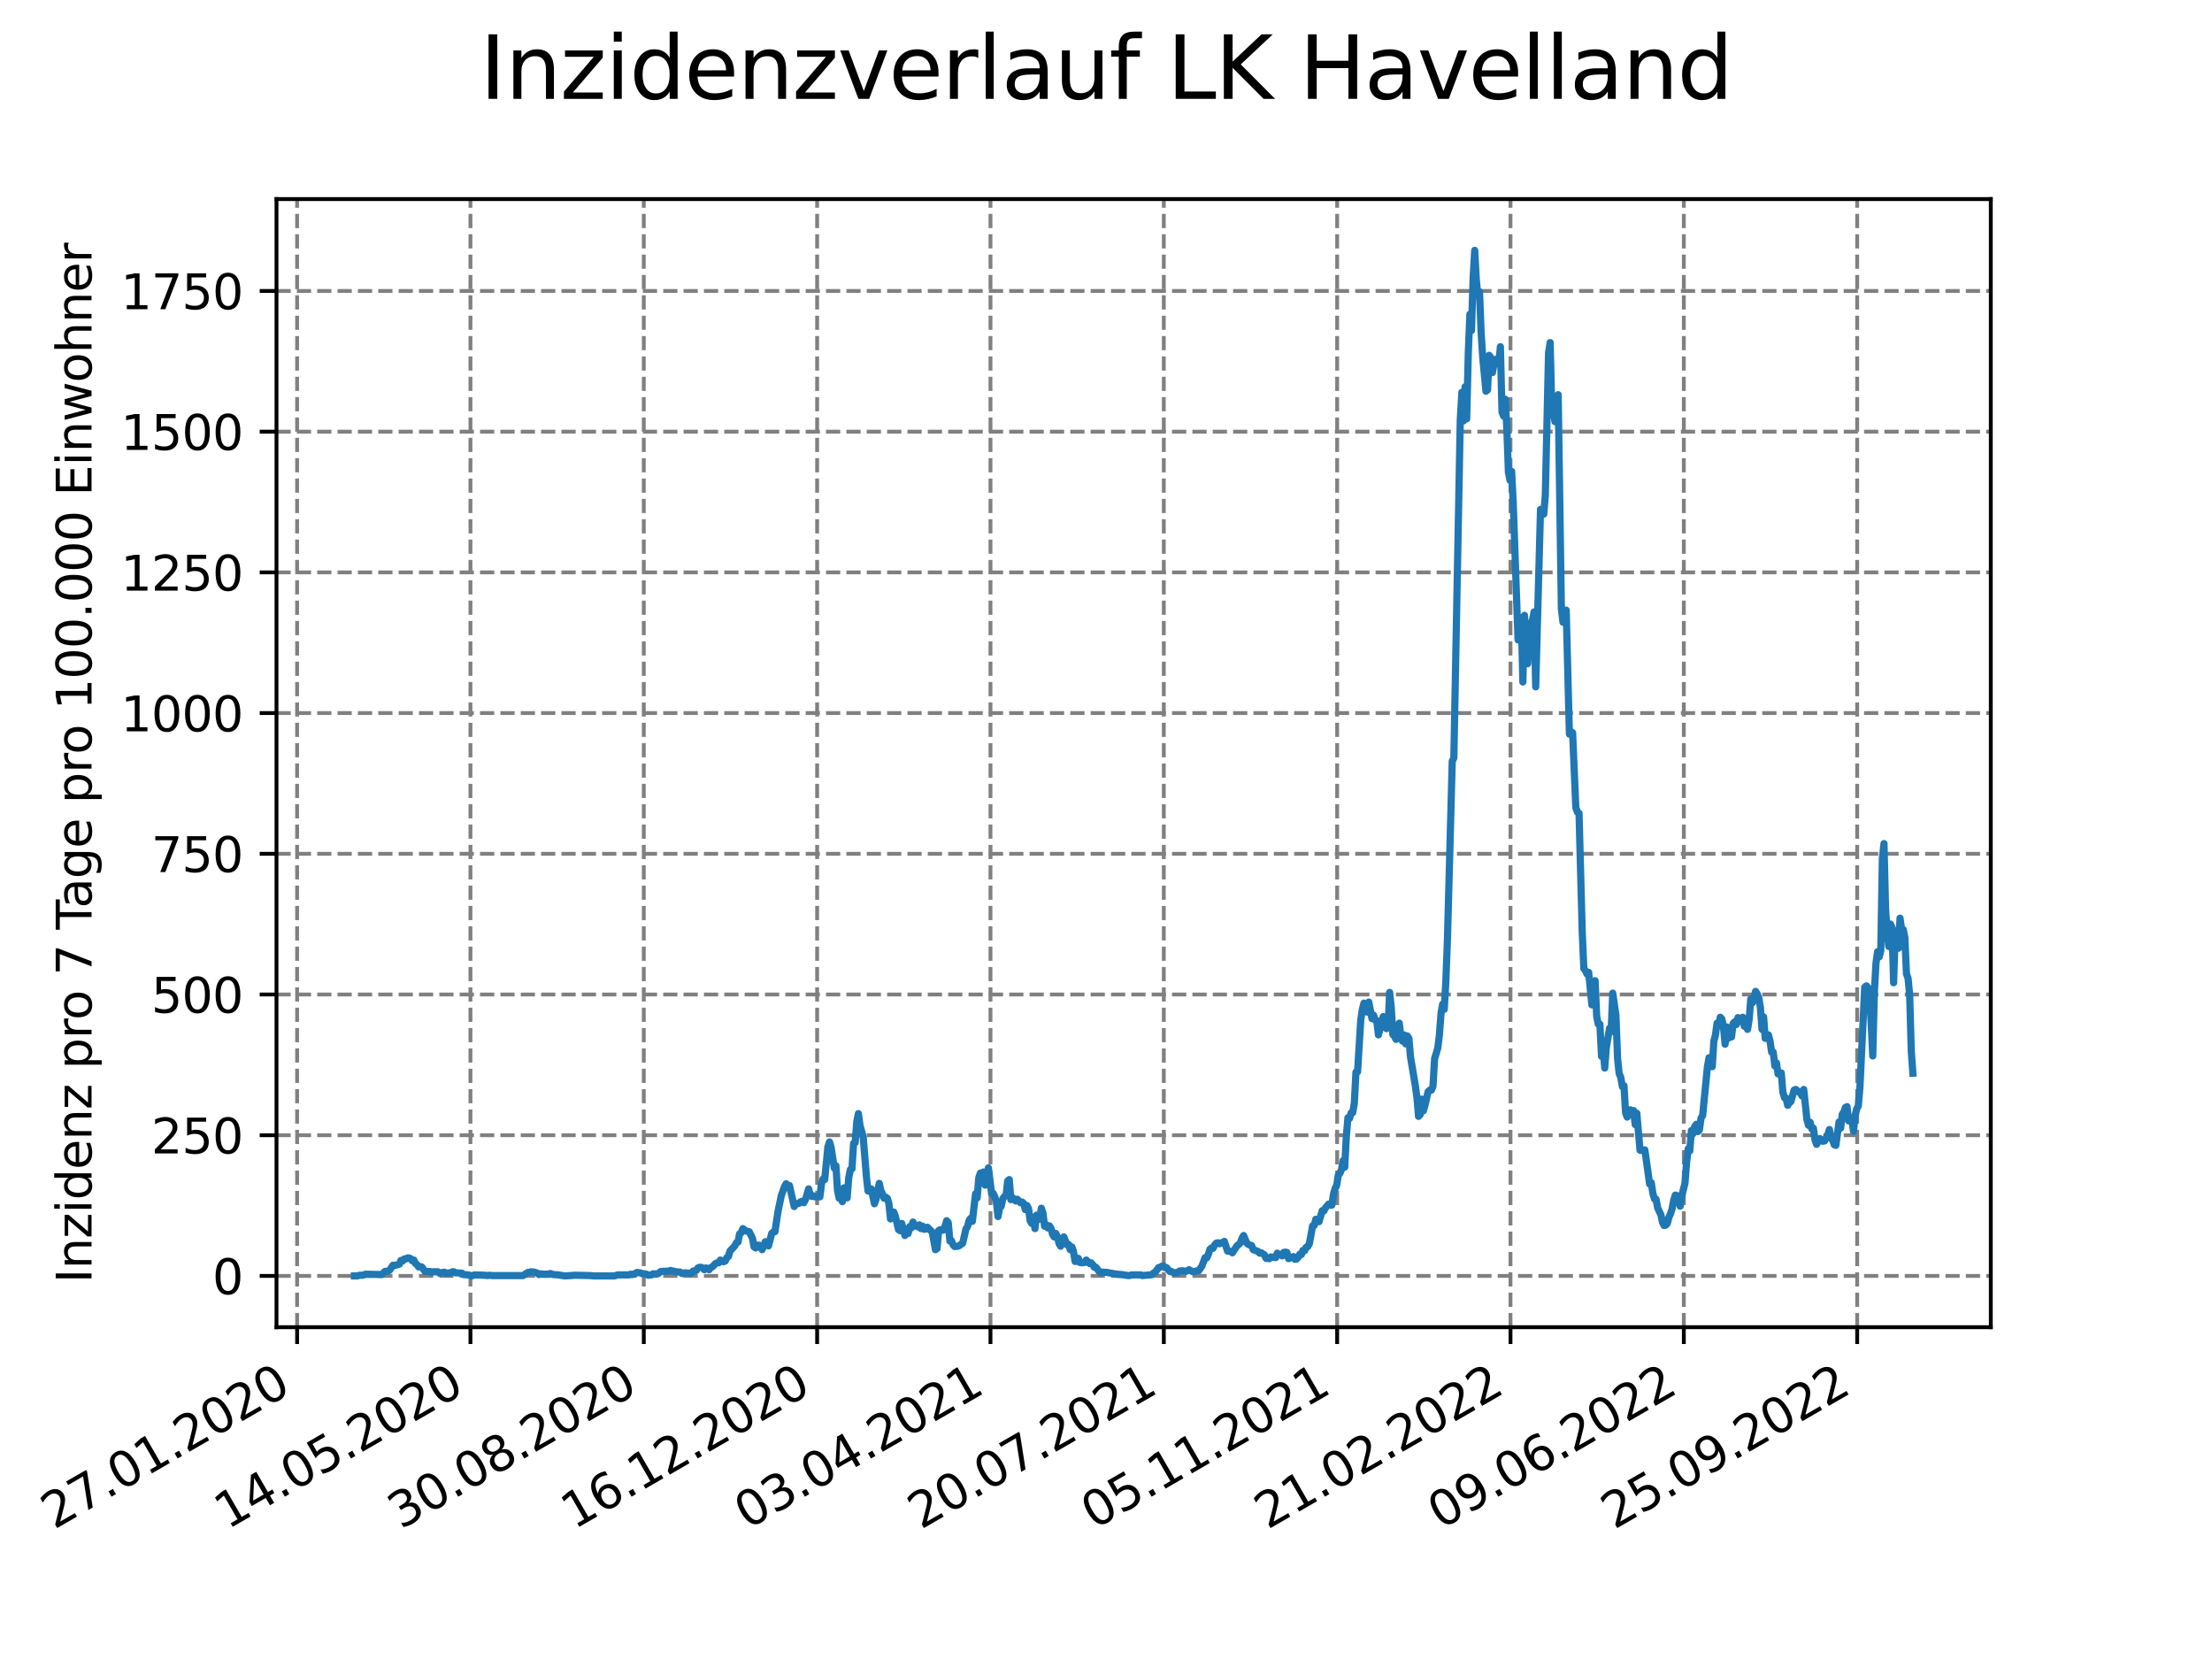 <?xml version="1.0" encoding="utf-8" standalone="no"?>
<!DOCTYPE svg PUBLIC "-//W3C//DTD SVG 1.1//EN"
  "http://www.w3.org/Graphics/SVG/1.1/DTD/svg11.dtd">
<svg xmlns:xlink="http://www.w3.org/1999/xlink" width="460.8pt" height="345.6pt" viewBox="0 0 460.8 345.6" xmlns="http://www.w3.org/2000/svg" version="1.1">
 <defs>
  <style type="text/css">*{stroke-linejoin: round; stroke-linecap: butt}</style>
 </defs>
 <g id="figure_1">
  <g id="patch_1">
   <path d="M 0 345.6 
L 460.8 345.6 
L 460.8 0 
L 0 0 
z
" style="fill: #ffffff"/>
  </g>
  <g id="axes_1">
   <g id="patch_2">
    <path d="M 57.6 276.48 
L 414.72 276.48 
L 414.72 41.472 
L 57.6 41.472 
z
" style="fill: #ffffff"/>
   </g>
   <g id="matplotlib.axis_1">
    <g id="xtick_1">
     <g id="line2d_1">
      <path d="M 61.894 276.48 
L 61.894 41.472 
" clip-path="url(#pde9cf6f078)" style="fill: none; stroke-dasharray: 2.96,1.28; stroke-dashoffset: 0; stroke: #808080; stroke-width: 0.8"/>
     </g>
     <g id="line2d_2">
      <defs>
       <path id="me3218a8676" d="M 0 0 
L 0 3.5 
" style="stroke: #000000; stroke-width: 0.8"/>
      </defs>
      <g>
       <use xlink:href="#me3218a8676" x="61.894" y="276.48" style="stroke: #000000; stroke-width: 0.8"/>
      </g>
     </g>
     <g id="text_1">
      <!-- 27.01.2020 -->
      <g transform="translate(11.268 318.689) rotate(-30) scale(0.1 -0.1)">
       <defs>
        <path id="DejaVuSans-32" d="M 1228 531 
L 3431 531 
L 3431 0 
L 469 0 
L 469 531 
Q 828 903 1448 1529 
Q 2069 2156 2228 2338 
Q 2531 2678 2651 2914 
Q 2772 3150 2772 3378 
Q 2772 3750 2511 3984 
Q 2250 4219 1831 4219 
Q 1534 4219 1204 4116 
Q 875 4013 500 3803 
L 500 4441 
Q 881 4594 1212 4672 
Q 1544 4750 1819 4750 
Q 2544 4750 2975 4387 
Q 3406 4025 3406 3419 
Q 3406 3131 3298 2873 
Q 3191 2616 2906 2266 
Q 2828 2175 2409 1742 
Q 1991 1309 1228 531 
z
" transform="scale(0.016)"/>
        <path id="DejaVuSans-37" d="M 525 4666 
L 3525 4666 
L 3525 4397 
L 1831 0 
L 1172 0 
L 2766 4134 
L 525 4134 
L 525 4666 
z
" transform="scale(0.016)"/>
        <path id="DejaVuSans-2e" d="M 684 794 
L 1344 794 
L 1344 0 
L 684 0 
L 684 794 
z
" transform="scale(0.016)"/>
        <path id="DejaVuSans-30" d="M 2034 4250 
Q 1547 4250 1301 3770 
Q 1056 3291 1056 2328 
Q 1056 1369 1301 889 
Q 1547 409 2034 409 
Q 2525 409 2770 889 
Q 3016 1369 3016 2328 
Q 3016 3291 2770 3770 
Q 2525 4250 2034 4250 
z
M 2034 4750 
Q 2819 4750 3233 4129 
Q 3647 3509 3647 2328 
Q 3647 1150 3233 529 
Q 2819 -91 2034 -91 
Q 1250 -91 836 529 
Q 422 1150 422 2328 
Q 422 3509 836 4129 
Q 1250 4750 2034 4750 
z
" transform="scale(0.016)"/>
        <path id="DejaVuSans-31" d="M 794 531 
L 1825 531 
L 1825 4091 
L 703 3866 
L 703 4441 
L 1819 4666 
L 2450 4666 
L 2450 531 
L 3481 531 
L 3481 0 
L 794 0 
L 794 531 
z
" transform="scale(0.016)"/>
       </defs>
       <use xlink:href="#DejaVuSans-32"/>
       <use xlink:href="#DejaVuSans-37" x="63.623"/>
       <use xlink:href="#DejaVuSans-2e" x="127.246"/>
       <use xlink:href="#DejaVuSans-30" x="159.033"/>
       <use xlink:href="#DejaVuSans-31" x="222.656"/>
       <use xlink:href="#DejaVuSans-2e" x="286.279"/>
       <use xlink:href="#DejaVuSans-32" x="318.066"/>
       <use xlink:href="#DejaVuSans-30" x="381.689"/>
       <use xlink:href="#DejaVuSans-32" x="445.312"/>
       <use xlink:href="#DejaVuSans-30" x="508.936"/>
      </g>
     </g>
    </g>
    <g id="xtick_2">
     <g id="line2d_3">
      <path d="M 98.003 276.48 
L 98.003 41.472 
" clip-path="url(#pde9cf6f078)" style="fill: none; stroke-dasharray: 2.96,1.28; stroke-dashoffset: 0; stroke: #808080; stroke-width: 0.8"/>
     </g>
     <g id="line2d_4">
      <g>
       <use xlink:href="#me3218a8676" x="98.003" y="276.48" style="stroke: #000000; stroke-width: 0.8"/>
      </g>
     </g>
     <g id="text_2">
      <!-- 14.05.2020 -->
      <g transform="translate(47.378 318.689) rotate(-30) scale(0.1 -0.1)">
       <defs>
        <path id="DejaVuSans-34" d="M 2419 4116 
L 825 1625 
L 2419 1625 
L 2419 4116 
z
M 2253 4666 
L 3047 4666 
L 3047 1625 
L 3713 1625 
L 3713 1100 
L 3047 1100 
L 3047 0 
L 2419 0 
L 2419 1100 
L 313 1100 
L 313 1709 
L 2253 4666 
z
" transform="scale(0.016)"/>
        <path id="DejaVuSans-35" d="M 691 4666 
L 3169 4666 
L 3169 4134 
L 1269 4134 
L 1269 2991 
Q 1406 3038 1543 3061 
Q 1681 3084 1819 3084 
Q 2600 3084 3056 2656 
Q 3513 2228 3513 1497 
Q 3513 744 3044 326 
Q 2575 -91 1722 -91 
Q 1428 -91 1123 -41 
Q 819 9 494 109 
L 494 744 
Q 775 591 1075 516 
Q 1375 441 1709 441 
Q 2250 441 2565 725 
Q 2881 1009 2881 1497 
Q 2881 1984 2565 2268 
Q 2250 2553 1709 2553 
Q 1456 2553 1204 2497 
Q 953 2441 691 2322 
L 691 4666 
z
" transform="scale(0.016)"/>
       </defs>
       <use xlink:href="#DejaVuSans-31"/>
       <use xlink:href="#DejaVuSans-34" x="63.623"/>
       <use xlink:href="#DejaVuSans-2e" x="127.246"/>
       <use xlink:href="#DejaVuSans-30" x="159.033"/>
       <use xlink:href="#DejaVuSans-35" x="222.656"/>
       <use xlink:href="#DejaVuSans-2e" x="286.279"/>
       <use xlink:href="#DejaVuSans-32" x="318.066"/>
       <use xlink:href="#DejaVuSans-30" x="381.689"/>
       <use xlink:href="#DejaVuSans-32" x="445.312"/>
       <use xlink:href="#DejaVuSans-30" x="508.936"/>
      </g>
     </g>
    </g>
    <g id="xtick_3">
     <g id="line2d_5">
      <path d="M 134.113 276.48 
L 134.113 41.472 
" clip-path="url(#pde9cf6f078)" style="fill: none; stroke-dasharray: 2.96,1.28; stroke-dashoffset: 0; stroke: #808080; stroke-width: 0.8"/>
     </g>
     <g id="line2d_6">
      <g>
       <use xlink:href="#me3218a8676" x="134.113" y="276.48" style="stroke: #000000; stroke-width: 0.8"/>
      </g>
     </g>
     <g id="text_3">
      <!-- 30.08.2020 -->
      <g transform="translate(83.488 318.689) rotate(-30) scale(0.1 -0.1)">
       <defs>
        <path id="DejaVuSans-33" d="M 2597 2516 
Q 3050 2419 3304 2112 
Q 3559 1806 3559 1356 
Q 3559 666 3084 287 
Q 2609 -91 1734 -91 
Q 1441 -91 1130 -33 
Q 819 25 488 141 
L 488 750 
Q 750 597 1062 519 
Q 1375 441 1716 441 
Q 2309 441 2620 675 
Q 2931 909 2931 1356 
Q 2931 1769 2642 2001 
Q 2353 2234 1838 2234 
L 1294 2234 
L 1294 2753 
L 1863 2753 
Q 2328 2753 2575 2939 
Q 2822 3125 2822 3475 
Q 2822 3834 2567 4026 
Q 2313 4219 1838 4219 
Q 1578 4219 1281 4162 
Q 984 4106 628 3988 
L 628 4550 
Q 988 4650 1302 4700 
Q 1616 4750 1894 4750 
Q 2613 4750 3031 4423 
Q 3450 4097 3450 3541 
Q 3450 3153 3228 2886 
Q 3006 2619 2597 2516 
z
" transform="scale(0.016)"/>
        <path id="DejaVuSans-38" d="M 2034 2216 
Q 1584 2216 1326 1975 
Q 1069 1734 1069 1313 
Q 1069 891 1326 650 
Q 1584 409 2034 409 
Q 2484 409 2743 651 
Q 3003 894 3003 1313 
Q 3003 1734 2745 1975 
Q 2488 2216 2034 2216 
z
M 1403 2484 
Q 997 2584 770 2862 
Q 544 3141 544 3541 
Q 544 4100 942 4425 
Q 1341 4750 2034 4750 
Q 2731 4750 3128 4425 
Q 3525 4100 3525 3541 
Q 3525 3141 3298 2862 
Q 3072 2584 2669 2484 
Q 3125 2378 3379 2068 
Q 3634 1759 3634 1313 
Q 3634 634 3220 271 
Q 2806 -91 2034 -91 
Q 1263 -91 848 271 
Q 434 634 434 1313 
Q 434 1759 690 2068 
Q 947 2378 1403 2484 
z
M 1172 3481 
Q 1172 3119 1398 2916 
Q 1625 2713 2034 2713 
Q 2441 2713 2670 2916 
Q 2900 3119 2900 3481 
Q 2900 3844 2670 4047 
Q 2441 4250 2034 4250 
Q 1625 4250 1398 4047 
Q 1172 3844 1172 3481 
z
" transform="scale(0.016)"/>
       </defs>
       <use xlink:href="#DejaVuSans-33"/>
       <use xlink:href="#DejaVuSans-30" x="63.623"/>
       <use xlink:href="#DejaVuSans-2e" x="127.246"/>
       <use xlink:href="#DejaVuSans-30" x="159.033"/>
       <use xlink:href="#DejaVuSans-38" x="222.656"/>
       <use xlink:href="#DejaVuSans-2e" x="286.279"/>
       <use xlink:href="#DejaVuSans-32" x="318.066"/>
       <use xlink:href="#DejaVuSans-30" x="381.689"/>
       <use xlink:href="#DejaVuSans-32" x="445.312"/>
       <use xlink:href="#DejaVuSans-30" x="508.936"/>
      </g>
     </g>
    </g>
    <g id="xtick_4">
     <g id="line2d_7">
      <path d="M 170.223 276.48 
L 170.223 41.472 
" clip-path="url(#pde9cf6f078)" style="fill: none; stroke-dasharray: 2.96,1.28; stroke-dashoffset: 0; stroke: #808080; stroke-width: 0.8"/>
     </g>
     <g id="line2d_8">
      <g>
       <use xlink:href="#me3218a8676" x="170.223" y="276.48" style="stroke: #000000; stroke-width: 0.8"/>
      </g>
     </g>
     <g id="text_4">
      <!-- 16.12.2020 -->
      <g transform="translate(119.598 318.689) rotate(-30) scale(0.1 -0.1)">
       <defs>
        <path id="DejaVuSans-36" d="M 2113 2584 
Q 1688 2584 1439 2293 
Q 1191 2003 1191 1497 
Q 1191 994 1439 701 
Q 1688 409 2113 409 
Q 2538 409 2786 701 
Q 3034 994 3034 1497 
Q 3034 2003 2786 2293 
Q 2538 2584 2113 2584 
z
M 3366 4563 
L 3366 3988 
Q 3128 4100 2886 4159 
Q 2644 4219 2406 4219 
Q 1781 4219 1451 3797 
Q 1122 3375 1075 2522 
Q 1259 2794 1537 2939 
Q 1816 3084 2150 3084 
Q 2853 3084 3261 2657 
Q 3669 2231 3669 1497 
Q 3669 778 3244 343 
Q 2819 -91 2113 -91 
Q 1303 -91 875 529 
Q 447 1150 447 2328 
Q 447 3434 972 4092 
Q 1497 4750 2381 4750 
Q 2619 4750 2861 4703 
Q 3103 4656 3366 4563 
z
" transform="scale(0.016)"/>
       </defs>
       <use xlink:href="#DejaVuSans-31"/>
       <use xlink:href="#DejaVuSans-36" x="63.623"/>
       <use xlink:href="#DejaVuSans-2e" x="127.246"/>
       <use xlink:href="#DejaVuSans-31" x="159.033"/>
       <use xlink:href="#DejaVuSans-32" x="222.656"/>
       <use xlink:href="#DejaVuSans-2e" x="286.279"/>
       <use xlink:href="#DejaVuSans-32" x="318.066"/>
       <use xlink:href="#DejaVuSans-30" x="381.689"/>
       <use xlink:href="#DejaVuSans-32" x="445.312"/>
       <use xlink:href="#DejaVuSans-30" x="508.936"/>
      </g>
     </g>
    </g>
    <g id="xtick_5">
     <g id="line2d_9">
      <path d="M 206.333 276.48 
L 206.333 41.472 
" clip-path="url(#pde9cf6f078)" style="fill: none; stroke-dasharray: 2.96,1.28; stroke-dashoffset: 0; stroke: #808080; stroke-width: 0.8"/>
     </g>
     <g id="line2d_10">
      <g>
       <use xlink:href="#me3218a8676" x="206.333" y="276.48" style="stroke: #000000; stroke-width: 0.8"/>
      </g>
     </g>
     <g id="text_5">
      <!-- 03.04.2021 -->
      <g transform="translate(155.708 318.689) rotate(-30) scale(0.1 -0.1)">
       <use xlink:href="#DejaVuSans-30"/>
       <use xlink:href="#DejaVuSans-33" x="63.623"/>
       <use xlink:href="#DejaVuSans-2e" x="127.246"/>
       <use xlink:href="#DejaVuSans-30" x="159.033"/>
       <use xlink:href="#DejaVuSans-34" x="222.656"/>
       <use xlink:href="#DejaVuSans-2e" x="286.279"/>
       <use xlink:href="#DejaVuSans-32" x="318.066"/>
       <use xlink:href="#DejaVuSans-30" x="381.689"/>
       <use xlink:href="#DejaVuSans-32" x="445.312"/>
       <use xlink:href="#DejaVuSans-31" x="508.936"/>
      </g>
     </g>
    </g>
    <g id="xtick_6">
     <g id="line2d_11">
      <path d="M 242.443 276.48 
L 242.443 41.472 
" clip-path="url(#pde9cf6f078)" style="fill: none; stroke-dasharray: 2.96,1.28; stroke-dashoffset: 0; stroke: #808080; stroke-width: 0.8"/>
     </g>
     <g id="line2d_12">
      <g>
       <use xlink:href="#me3218a8676" x="242.443" y="276.48" style="stroke: #000000; stroke-width: 0.8"/>
      </g>
     </g>
     <g id="text_6">
      <!-- 20.07.2021 -->
      <g transform="translate(191.818 318.689) rotate(-30) scale(0.1 -0.1)">
       <use xlink:href="#DejaVuSans-32"/>
       <use xlink:href="#DejaVuSans-30" x="63.623"/>
       <use xlink:href="#DejaVuSans-2e" x="127.246"/>
       <use xlink:href="#DejaVuSans-30" x="159.033"/>
       <use xlink:href="#DejaVuSans-37" x="222.656"/>
       <use xlink:href="#DejaVuSans-2e" x="286.279"/>
       <use xlink:href="#DejaVuSans-32" x="318.066"/>
       <use xlink:href="#DejaVuSans-30" x="381.689"/>
       <use xlink:href="#DejaVuSans-32" x="445.312"/>
       <use xlink:href="#DejaVuSans-31" x="508.936"/>
      </g>
     </g>
    </g>
    <g id="xtick_7">
     <g id="line2d_13">
      <path d="M 278.553 276.48 
L 278.553 41.472 
" clip-path="url(#pde9cf6f078)" style="fill: none; stroke-dasharray: 2.96,1.28; stroke-dashoffset: 0; stroke: #808080; stroke-width: 0.8"/>
     </g>
     <g id="line2d_14">
      <g>
       <use xlink:href="#me3218a8676" x="278.553" y="276.48" style="stroke: #000000; stroke-width: 0.8"/>
      </g>
     </g>
     <g id="text_7">
      <!-- 05.11.2021 -->
      <g transform="translate(227.928 318.689) rotate(-30) scale(0.1 -0.1)">
       <use xlink:href="#DejaVuSans-30"/>
       <use xlink:href="#DejaVuSans-35" x="63.623"/>
       <use xlink:href="#DejaVuSans-2e" x="127.246"/>
       <use xlink:href="#DejaVuSans-31" x="159.033"/>
       <use xlink:href="#DejaVuSans-31" x="222.656"/>
       <use xlink:href="#DejaVuSans-2e" x="286.279"/>
       <use xlink:href="#DejaVuSans-32" x="318.066"/>
       <use xlink:href="#DejaVuSans-30" x="381.689"/>
       <use xlink:href="#DejaVuSans-32" x="445.312"/>
       <use xlink:href="#DejaVuSans-31" x="508.936"/>
      </g>
     </g>
    </g>
    <g id="xtick_8">
     <g id="line2d_15">
      <path d="M 314.663 276.48 
L 314.663 41.472 
" clip-path="url(#pde9cf6f078)" style="fill: none; stroke-dasharray: 2.96,1.28; stroke-dashoffset: 0; stroke: #808080; stroke-width: 0.8"/>
     </g>
     <g id="line2d_16">
      <g>
       <use xlink:href="#me3218a8676" x="314.663" y="276.48" style="stroke: #000000; stroke-width: 0.8"/>
      </g>
     </g>
     <g id="text_8">
      <!-- 21.02.2022 -->
      <g transform="translate(264.038 318.689) rotate(-30) scale(0.1 -0.1)">
       <use xlink:href="#DejaVuSans-32"/>
       <use xlink:href="#DejaVuSans-31" x="63.623"/>
       <use xlink:href="#DejaVuSans-2e" x="127.246"/>
       <use xlink:href="#DejaVuSans-30" x="159.033"/>
       <use xlink:href="#DejaVuSans-32" x="222.656"/>
       <use xlink:href="#DejaVuSans-2e" x="286.279"/>
       <use xlink:href="#DejaVuSans-32" x="318.066"/>
       <use xlink:href="#DejaVuSans-30" x="381.689"/>
       <use xlink:href="#DejaVuSans-32" x="445.312"/>
       <use xlink:href="#DejaVuSans-32" x="508.936"/>
      </g>
     </g>
    </g>
    <g id="xtick_9">
     <g id="line2d_17">
      <path d="M 350.773 276.48 
L 350.773 41.472 
" clip-path="url(#pde9cf6f078)" style="fill: none; stroke-dasharray: 2.96,1.28; stroke-dashoffset: 0; stroke: #808080; stroke-width: 0.8"/>
     </g>
     <g id="line2d_18">
      <g>
       <use xlink:href="#me3218a8676" x="350.773" y="276.48" style="stroke: #000000; stroke-width: 0.8"/>
      </g>
     </g>
     <g id="text_9">
      <!-- 09.06.2022 -->
      <g transform="translate(300.147 318.689) rotate(-30) scale(0.1 -0.1)">
       <defs>
        <path id="DejaVuSans-39" d="M 703 97 
L 703 672 
Q 941 559 1184 500 
Q 1428 441 1663 441 
Q 2288 441 2617 861 
Q 2947 1281 2994 2138 
Q 2813 1869 2534 1725 
Q 2256 1581 1919 1581 
Q 1219 1581 811 2004 
Q 403 2428 403 3163 
Q 403 3881 828 4315 
Q 1253 4750 1959 4750 
Q 2769 4750 3195 4129 
Q 3622 3509 3622 2328 
Q 3622 1225 3098 567 
Q 2575 -91 1691 -91 
Q 1453 -91 1209 -44 
Q 966 3 703 97 
z
M 1959 2075 
Q 2384 2075 2632 2365 
Q 2881 2656 2881 3163 
Q 2881 3666 2632 3958 
Q 2384 4250 1959 4250 
Q 1534 4250 1286 3958 
Q 1038 3666 1038 3163 
Q 1038 2656 1286 2365 
Q 1534 2075 1959 2075 
z
" transform="scale(0.016)"/>
       </defs>
       <use xlink:href="#DejaVuSans-30"/>
       <use xlink:href="#DejaVuSans-39" x="63.623"/>
       <use xlink:href="#DejaVuSans-2e" x="127.246"/>
       <use xlink:href="#DejaVuSans-30" x="159.033"/>
       <use xlink:href="#DejaVuSans-36" x="222.656"/>
       <use xlink:href="#DejaVuSans-2e" x="286.279"/>
       <use xlink:href="#DejaVuSans-32" x="318.066"/>
       <use xlink:href="#DejaVuSans-30" x="381.689"/>
       <use xlink:href="#DejaVuSans-32" x="445.312"/>
       <use xlink:href="#DejaVuSans-32" x="508.936"/>
      </g>
     </g>
    </g>
    <g id="xtick_10">
     <g id="line2d_19">
      <path d="M 386.883 276.48 
L 386.883 41.472 
" clip-path="url(#pde9cf6f078)" style="fill: none; stroke-dasharray: 2.96,1.28; stroke-dashoffset: 0; stroke: #808080; stroke-width: 0.8"/>
     </g>
     <g id="line2d_20">
      <g>
       <use xlink:href="#me3218a8676" x="386.883" y="276.48" style="stroke: #000000; stroke-width: 0.8"/>
      </g>
     </g>
     <g id="text_10">
      <!-- 25.09.2022 -->
      <g transform="translate(336.257 318.689) rotate(-30) scale(0.1 -0.1)">
       <use xlink:href="#DejaVuSans-32"/>
       <use xlink:href="#DejaVuSans-35" x="63.623"/>
       <use xlink:href="#DejaVuSans-2e" x="127.246"/>
       <use xlink:href="#DejaVuSans-30" x="159.033"/>
       <use xlink:href="#DejaVuSans-39" x="222.656"/>
       <use xlink:href="#DejaVuSans-2e" x="286.279"/>
       <use xlink:href="#DejaVuSans-32" x="318.066"/>
       <use xlink:href="#DejaVuSans-30" x="381.689"/>
       <use xlink:href="#DejaVuSans-32" x="445.312"/>
       <use xlink:href="#DejaVuSans-32" x="508.936"/>
      </g>
     </g>
    </g>
   </g>
   <g id="matplotlib.axis_2">
    <g id="ytick_1">
     <g id="line2d_21">
      <path d="M 57.6 265.798 
L 414.72 265.798 
" clip-path="url(#pde9cf6f078)" style="fill: none; stroke-dasharray: 2.96,1.28; stroke-dashoffset: 0; stroke: #808080; stroke-width: 0.8"/>
     </g>
     <g id="line2d_22">
      <defs>
       <path id="m4f84ce188d" d="M 0 0 
L -3.5 0 
" style="stroke: #000000; stroke-width: 0.8"/>
      </defs>
      <g>
       <use xlink:href="#m4f84ce188d" x="57.6" y="265.798" style="stroke: #000000; stroke-width: 0.8"/>
      </g>
     </g>
     <g id="text_11">
      <!-- 0 -->
      <g transform="translate(44.237 269.597) scale(0.1 -0.1)">
       <use xlink:href="#DejaVuSans-30"/>
      </g>
     </g>
    </g>
    <g id="ytick_2">
     <g id="line2d_23">
      <path d="M 57.6 236.485 
L 414.72 236.485 
" clip-path="url(#pde9cf6f078)" style="fill: none; stroke-dasharray: 2.96,1.28; stroke-dashoffset: 0; stroke: #808080; stroke-width: 0.8"/>
     </g>
     <g id="line2d_24">
      <g>
       <use xlink:href="#m4f84ce188d" x="57.6" y="236.485" style="stroke: #000000; stroke-width: 0.8"/>
      </g>
     </g>
     <g id="text_12">
      <!-- 250 -->
      <g transform="translate(31.512 240.285) scale(0.1 -0.1)">
       <use xlink:href="#DejaVuSans-32"/>
       <use xlink:href="#DejaVuSans-35" x="63.623"/>
       <use xlink:href="#DejaVuSans-30" x="127.246"/>
      </g>
     </g>
    </g>
    <g id="ytick_3">
     <g id="line2d_25">
      <path d="M 57.6 207.173 
L 414.72 207.173 
" clip-path="url(#pde9cf6f078)" style="fill: none; stroke-dasharray: 2.96,1.28; stroke-dashoffset: 0; stroke: #808080; stroke-width: 0.8"/>
     </g>
     <g id="line2d_26">
      <g>
       <use xlink:href="#m4f84ce188d" x="57.6" y="207.173" style="stroke: #000000; stroke-width: 0.8"/>
      </g>
     </g>
     <g id="text_13">
      <!-- 500 -->
      <g transform="translate(31.512 210.972) scale(0.1 -0.1)">
       <use xlink:href="#DejaVuSans-35"/>
       <use xlink:href="#DejaVuSans-30" x="63.623"/>
       <use xlink:href="#DejaVuSans-30" x="127.246"/>
      </g>
     </g>
    </g>
    <g id="ytick_4">
     <g id="line2d_27">
      <path d="M 57.6 177.861 
L 414.72 177.861 
" clip-path="url(#pde9cf6f078)" style="fill: none; stroke-dasharray: 2.96,1.28; stroke-dashoffset: 0; stroke: #808080; stroke-width: 0.8"/>
     </g>
     <g id="line2d_28">
      <g>
       <use xlink:href="#m4f84ce188d" x="57.6" y="177.861" style="stroke: #000000; stroke-width: 0.8"/>
      </g>
     </g>
     <g id="text_14">
      <!-- 750 -->
      <g transform="translate(31.512 181.66) scale(0.1 -0.1)">
       <use xlink:href="#DejaVuSans-37"/>
       <use xlink:href="#DejaVuSans-35" x="63.623"/>
       <use xlink:href="#DejaVuSans-30" x="127.246"/>
      </g>
     </g>
    </g>
    <g id="ytick_5">
     <g id="line2d_29">
      <path d="M 57.6 148.548 
L 414.72 148.548 
" clip-path="url(#pde9cf6f078)" style="fill: none; stroke-dasharray: 2.96,1.28; stroke-dashoffset: 0; stroke: #808080; stroke-width: 0.8"/>
     </g>
     <g id="line2d_30">
      <g>
       <use xlink:href="#m4f84ce188d" x="57.6" y="148.548" style="stroke: #000000; stroke-width: 0.8"/>
      </g>
     </g>
     <g id="text_15">
      <!-- 1000 -->
      <g transform="translate(25.15 152.348) scale(0.1 -0.1)">
       <use xlink:href="#DejaVuSans-31"/>
       <use xlink:href="#DejaVuSans-30" x="63.623"/>
       <use xlink:href="#DejaVuSans-30" x="127.246"/>
       <use xlink:href="#DejaVuSans-30" x="190.869"/>
      </g>
     </g>
    </g>
    <g id="ytick_6">
     <g id="line2d_31">
      <path d="M 57.6 119.236 
L 414.72 119.236 
" clip-path="url(#pde9cf6f078)" style="fill: none; stroke-dasharray: 2.96,1.28; stroke-dashoffset: 0; stroke: #808080; stroke-width: 0.8"/>
     </g>
     <g id="line2d_32">
      <g>
       <use xlink:href="#m4f84ce188d" x="57.6" y="119.236" style="stroke: #000000; stroke-width: 0.8"/>
      </g>
     </g>
     <g id="text_16">
      <!-- 1250 -->
      <g transform="translate(25.15 123.035) scale(0.1 -0.1)">
       <use xlink:href="#DejaVuSans-31"/>
       <use xlink:href="#DejaVuSans-32" x="63.623"/>
       <use xlink:href="#DejaVuSans-35" x="127.246"/>
       <use xlink:href="#DejaVuSans-30" x="190.869"/>
      </g>
     </g>
    </g>
    <g id="ytick_7">
     <g id="line2d_33">
      <path d="M 57.6 89.924 
L 414.72 89.924 
" clip-path="url(#pde9cf6f078)" style="fill: none; stroke-dasharray: 2.96,1.28; stroke-dashoffset: 0; stroke: #808080; stroke-width: 0.8"/>
     </g>
     <g id="line2d_34">
      <g>
       <use xlink:href="#m4f84ce188d" x="57.6" y="89.924" style="stroke: #000000; stroke-width: 0.8"/>
      </g>
     </g>
     <g id="text_17">
      <!-- 1500 -->
      <g transform="translate(25.15 93.723) scale(0.1 -0.1)">
       <use xlink:href="#DejaVuSans-31"/>
       <use xlink:href="#DejaVuSans-35" x="63.623"/>
       <use xlink:href="#DejaVuSans-30" x="127.246"/>
       <use xlink:href="#DejaVuSans-30" x="190.869"/>
      </g>
     </g>
    </g>
    <g id="ytick_8">
     <g id="line2d_35">
      <path d="M 57.6 60.611 
L 414.72 60.611 
" clip-path="url(#pde9cf6f078)" style="fill: none; stroke-dasharray: 2.96,1.28; stroke-dashoffset: 0; stroke: #808080; stroke-width: 0.8"/>
     </g>
     <g id="line2d_36">
      <g>
       <use xlink:href="#m4f84ce188d" x="57.6" y="60.611" style="stroke: #000000; stroke-width: 0.8"/>
      </g>
     </g>
     <g id="text_18">
      <!-- 1750 -->
      <g transform="translate(25.15 64.411) scale(0.1 -0.1)">
       <use xlink:href="#DejaVuSans-31"/>
       <use xlink:href="#DejaVuSans-37" x="63.623"/>
       <use xlink:href="#DejaVuSans-35" x="127.246"/>
       <use xlink:href="#DejaVuSans-30" x="190.869"/>
      </g>
     </g>
    </g>
    <g id="text_19">
     <!-- Inzidenz pro 7 Tage pro 100.000 Einwohner -->
     <g transform="translate(19.07 267.301) rotate(-90) scale(0.1 -0.1)">
      <defs>
       <path id="DejaVuSans-49" d="M 628 4666 
L 1259 4666 
L 1259 0 
L 628 0 
L 628 4666 
z
" transform="scale(0.016)"/>
       <path id="DejaVuSans-6e" d="M 3513 2113 
L 3513 0 
L 2938 0 
L 2938 2094 
Q 2938 2591 2744 2837 
Q 2550 3084 2163 3084 
Q 1697 3084 1428 2787 
Q 1159 2491 1159 1978 
L 1159 0 
L 581 0 
L 581 3500 
L 1159 3500 
L 1159 2956 
Q 1366 3272 1645 3428 
Q 1925 3584 2291 3584 
Q 2894 3584 3203 3211 
Q 3513 2838 3513 2113 
z
" transform="scale(0.016)"/>
       <path id="DejaVuSans-7a" d="M 353 3500 
L 3084 3500 
L 3084 2975 
L 922 459 
L 3084 459 
L 3084 0 
L 275 0 
L 275 525 
L 2438 3041 
L 353 3041 
L 353 3500 
z
" transform="scale(0.016)"/>
       <path id="DejaVuSans-69" d="M 603 3500 
L 1178 3500 
L 1178 0 
L 603 0 
L 603 3500 
z
M 603 4863 
L 1178 4863 
L 1178 4134 
L 603 4134 
L 603 4863 
z
" transform="scale(0.016)"/>
       <path id="DejaVuSans-64" d="M 2906 2969 
L 2906 4863 
L 3481 4863 
L 3481 0 
L 2906 0 
L 2906 525 
Q 2725 213 2448 61 
Q 2172 -91 1784 -91 
Q 1150 -91 751 415 
Q 353 922 353 1747 
Q 353 2572 751 3078 
Q 1150 3584 1784 3584 
Q 2172 3584 2448 3432 
Q 2725 3281 2906 2969 
z
M 947 1747 
Q 947 1113 1208 752 
Q 1469 391 1925 391 
Q 2381 391 2643 752 
Q 2906 1113 2906 1747 
Q 2906 2381 2643 2742 
Q 2381 3103 1925 3103 
Q 1469 3103 1208 2742 
Q 947 2381 947 1747 
z
" transform="scale(0.016)"/>
       <path id="DejaVuSans-65" d="M 3597 1894 
L 3597 1613 
L 953 1613 
Q 991 1019 1311 708 
Q 1631 397 2203 397 
Q 2534 397 2845 478 
Q 3156 559 3463 722 
L 3463 178 
Q 3153 47 2828 -22 
Q 2503 -91 2169 -91 
Q 1331 -91 842 396 
Q 353 884 353 1716 
Q 353 2575 817 3079 
Q 1281 3584 2069 3584 
Q 2775 3584 3186 3129 
Q 3597 2675 3597 1894 
z
M 3022 2063 
Q 3016 2534 2758 2815 
Q 2500 3097 2075 3097 
Q 1594 3097 1305 2825 
Q 1016 2553 972 2059 
L 3022 2063 
z
" transform="scale(0.016)"/>
       <path id="DejaVuSans-20" transform="scale(0.016)"/>
       <path id="DejaVuSans-70" d="M 1159 525 
L 1159 -1331 
L 581 -1331 
L 581 3500 
L 1159 3500 
L 1159 2969 
Q 1341 3281 1617 3432 
Q 1894 3584 2278 3584 
Q 2916 3584 3314 3078 
Q 3713 2572 3713 1747 
Q 3713 922 3314 415 
Q 2916 -91 2278 -91 
Q 1894 -91 1617 61 
Q 1341 213 1159 525 
z
M 3116 1747 
Q 3116 2381 2855 2742 
Q 2594 3103 2138 3103 
Q 1681 3103 1420 2742 
Q 1159 2381 1159 1747 
Q 1159 1113 1420 752 
Q 1681 391 2138 391 
Q 2594 391 2855 752 
Q 3116 1113 3116 1747 
z
" transform="scale(0.016)"/>
       <path id="DejaVuSans-72" d="M 2631 2963 
Q 2534 3019 2420 3045 
Q 2306 3072 2169 3072 
Q 1681 3072 1420 2755 
Q 1159 2438 1159 1844 
L 1159 0 
L 581 0 
L 581 3500 
L 1159 3500 
L 1159 2956 
Q 1341 3275 1631 3429 
Q 1922 3584 2338 3584 
Q 2397 3584 2469 3576 
Q 2541 3569 2628 3553 
L 2631 2963 
z
" transform="scale(0.016)"/>
       <path id="DejaVuSans-6f" d="M 1959 3097 
Q 1497 3097 1228 2736 
Q 959 2375 959 1747 
Q 959 1119 1226 758 
Q 1494 397 1959 397 
Q 2419 397 2687 759 
Q 2956 1122 2956 1747 
Q 2956 2369 2687 2733 
Q 2419 3097 1959 3097 
z
M 1959 3584 
Q 2709 3584 3137 3096 
Q 3566 2609 3566 1747 
Q 3566 888 3137 398 
Q 2709 -91 1959 -91 
Q 1206 -91 779 398 
Q 353 888 353 1747 
Q 353 2609 779 3096 
Q 1206 3584 1959 3584 
z
" transform="scale(0.016)"/>
       <path id="DejaVuSans-54" d="M -19 4666 
L 3928 4666 
L 3928 4134 
L 2272 4134 
L 2272 0 
L 1638 0 
L 1638 4134 
L -19 4134 
L -19 4666 
z
" transform="scale(0.016)"/>
       <path id="DejaVuSans-61" d="M 2194 1759 
Q 1497 1759 1228 1600 
Q 959 1441 959 1056 
Q 959 750 1161 570 
Q 1363 391 1709 391 
Q 2188 391 2477 730 
Q 2766 1069 2766 1631 
L 2766 1759 
L 2194 1759 
z
M 3341 1997 
L 3341 0 
L 2766 0 
L 2766 531 
Q 2569 213 2275 61 
Q 1981 -91 1556 -91 
Q 1019 -91 701 211 
Q 384 513 384 1019 
Q 384 1609 779 1909 
Q 1175 2209 1959 2209 
L 2766 2209 
L 2766 2266 
Q 2766 2663 2505 2880 
Q 2244 3097 1772 3097 
Q 1472 3097 1187 3025 
Q 903 2953 641 2809 
L 641 3341 
Q 956 3463 1253 3523 
Q 1550 3584 1831 3584 
Q 2591 3584 2966 3190 
Q 3341 2797 3341 1997 
z
" transform="scale(0.016)"/>
       <path id="DejaVuSans-67" d="M 2906 1791 
Q 2906 2416 2648 2759 
Q 2391 3103 1925 3103 
Q 1463 3103 1205 2759 
Q 947 2416 947 1791 
Q 947 1169 1205 825 
Q 1463 481 1925 481 
Q 2391 481 2648 825 
Q 2906 1169 2906 1791 
z
M 3481 434 
Q 3481 -459 3084 -895 
Q 2688 -1331 1869 -1331 
Q 1566 -1331 1297 -1286 
Q 1028 -1241 775 -1147 
L 775 -588 
Q 1028 -725 1275 -790 
Q 1522 -856 1778 -856 
Q 2344 -856 2625 -561 
Q 2906 -266 2906 331 
L 2906 616 
Q 2728 306 2450 153 
Q 2172 0 1784 0 
Q 1141 0 747 490 
Q 353 981 353 1791 
Q 353 2603 747 3093 
Q 1141 3584 1784 3584 
Q 2172 3584 2450 3431 
Q 2728 3278 2906 2969 
L 2906 3500 
L 3481 3500 
L 3481 434 
z
" transform="scale(0.016)"/>
       <path id="DejaVuSans-45" d="M 628 4666 
L 3578 4666 
L 3578 4134 
L 1259 4134 
L 1259 2753 
L 3481 2753 
L 3481 2222 
L 1259 2222 
L 1259 531 
L 3634 531 
L 3634 0 
L 628 0 
L 628 4666 
z
" transform="scale(0.016)"/>
       <path id="DejaVuSans-77" d="M 269 3500 
L 844 3500 
L 1563 769 
L 2278 3500 
L 2956 3500 
L 3675 769 
L 4391 3500 
L 4966 3500 
L 4050 0 
L 3372 0 
L 2619 2869 
L 1863 0 
L 1184 0 
L 269 3500 
z
" transform="scale(0.016)"/>
       <path id="DejaVuSans-68" d="M 3513 2113 
L 3513 0 
L 2938 0 
L 2938 2094 
Q 2938 2591 2744 2837 
Q 2550 3084 2163 3084 
Q 1697 3084 1428 2787 
Q 1159 2491 1159 1978 
L 1159 0 
L 581 0 
L 581 4863 
L 1159 4863 
L 1159 2956 
Q 1366 3272 1645 3428 
Q 1925 3584 2291 3584 
Q 2894 3584 3203 3211 
Q 3513 2838 3513 2113 
z
" transform="scale(0.016)"/>
      </defs>
      <use xlink:href="#DejaVuSans-49"/>
      <use xlink:href="#DejaVuSans-6e" x="29.492"/>
      <use xlink:href="#DejaVuSans-7a" x="92.871"/>
      <use xlink:href="#DejaVuSans-69" x="145.361"/>
      <use xlink:href="#DejaVuSans-64" x="173.145"/>
      <use xlink:href="#DejaVuSans-65" x="236.621"/>
      <use xlink:href="#DejaVuSans-6e" x="298.145"/>
      <use xlink:href="#DejaVuSans-7a" x="361.523"/>
      <use xlink:href="#DejaVuSans-20" x="414.014"/>
      <use xlink:href="#DejaVuSans-70" x="445.801"/>
      <use xlink:href="#DejaVuSans-72" x="509.277"/>
      <use xlink:href="#DejaVuSans-6f" x="548.141"/>
      <use xlink:href="#DejaVuSans-20" x="609.322"/>
      <use xlink:href="#DejaVuSans-37" x="641.109"/>
      <use xlink:href="#DejaVuSans-20" x="704.732"/>
      <use xlink:href="#DejaVuSans-54" x="736.52"/>
      <use xlink:href="#DejaVuSans-61" x="781.104"/>
      <use xlink:href="#DejaVuSans-67" x="842.383"/>
      <use xlink:href="#DejaVuSans-65" x="905.859"/>
      <use xlink:href="#DejaVuSans-20" x="967.383"/>
      <use xlink:href="#DejaVuSans-70" x="999.17"/>
      <use xlink:href="#DejaVuSans-72" x="1062.646"/>
      <use xlink:href="#DejaVuSans-6f" x="1101.51"/>
      <use xlink:href="#DejaVuSans-20" x="1162.691"/>
      <use xlink:href="#DejaVuSans-31" x="1194.479"/>
      <use xlink:href="#DejaVuSans-30" x="1258.102"/>
      <use xlink:href="#DejaVuSans-30" x="1321.725"/>
      <use xlink:href="#DejaVuSans-2e" x="1385.348"/>
      <use xlink:href="#DejaVuSans-30" x="1417.135"/>
      <use xlink:href="#DejaVuSans-30" x="1480.758"/>
      <use xlink:href="#DejaVuSans-30" x="1544.381"/>
      <use xlink:href="#DejaVuSans-20" x="1608.004"/>
      <use xlink:href="#DejaVuSans-45" x="1639.791"/>
      <use xlink:href="#DejaVuSans-69" x="1702.975"/>
      <use xlink:href="#DejaVuSans-6e" x="1730.758"/>
      <use xlink:href="#DejaVuSans-77" x="1794.137"/>
      <use xlink:href="#DejaVuSans-6f" x="1875.924"/>
      <use xlink:href="#DejaVuSans-68" x="1937.105"/>
      <use xlink:href="#DejaVuSans-6e" x="2000.484"/>
      <use xlink:href="#DejaVuSans-65" x="2063.863"/>
      <use xlink:href="#DejaVuSans-72" x="2125.387"/>
     </g>
    </g>
   </g>
   <g id="line2d_37">
    <path d="M 73.833 265.798 
L 74.501 265.798 
L 74.836 265.654 
L 75.504 265.654 
L 76.173 265.438 
L 79.517 265.51 
L 80.185 264.863 
L 80.854 264.791 
L 81.188 264.575 
L 81.857 263.568 
L 82.191 263.64 
L 83.195 263.352 
L 83.529 262.561 
L 83.863 262.705 
L 84.198 262.273 
L 84.532 262.273 
L 84.866 262.057 
L 85.201 262.057 
L 85.535 262.201 
L 85.869 262.633 
L 86.204 262.489 
L 86.538 263.208 
L 86.872 263.424 
L 87.207 263.928 
L 87.541 263.856 
L 87.875 263.928 
L 88.544 264.863 
L 89.547 264.863 
L 89.882 265.078 
L 90.216 264.935 
L 91.219 264.935 
L 91.553 265.222 
L 92.556 265.007 
L 92.891 265.222 
L 93.894 265.15 
L 94.228 264.935 
L 94.562 264.935 
L 94.897 265.15 
L 96.234 265.222 
L 96.569 265.51 
L 97.572 265.582 
L 98.24 265.798 
L 98.909 265.582 
L 100.915 265.654 
L 101.584 265.726 
L 101.918 265.654 
L 102.587 265.726 
L 108.94 265.726 
L 109.943 265.078 
L 110.277 265.078 
L 110.611 264.935 
L 111.28 265.007 
L 111.949 265.222 
L 112.283 265.51 
L 112.617 265.366 
L 113.286 265.438 
L 114.289 265.438 
L 114.624 265.294 
L 115.292 265.51 
L 116.295 265.582 
L 117.633 265.798 
L 118.97 265.726 
L 119.639 265.654 
L 122.982 265.726 
L 123.651 265.798 
L 127.998 265.798 
L 128.666 265.582 
L 131.007 265.582 
L 131.341 265.438 
L 131.675 265.51 
L 132.344 265.294 
L 132.678 265.078 
L 133.347 265.15 
L 133.682 265.294 
L 134.35 265.366 
L 134.685 265.438 
L 135.019 265.654 
L 135.688 265.582 
L 136.022 265.366 
L 137.025 265.366 
L 137.694 264.863 
L 139.365 264.791 
L 139.7 264.647 
L 140.034 264.791 
L 140.369 264.791 
L 140.703 264.935 
L 141.706 265.007 
L 142.04 265.294 
L 142.375 265.294 
L 142.709 265.15 
L 143.378 265.222 
L 143.712 265.294 
L 144.046 265.15 
L 144.381 264.791 
L 145.049 264.647 
L 145.384 264.143 
L 145.718 263.999 
L 146.052 263.999 
L 146.387 264.143 
L 146.721 264.503 
L 147.056 264.143 
L 147.39 264.215 
L 147.724 264.503 
L 148.059 264.071 
L 148.393 263.928 
L 149.062 263.208 
L 149.396 263.064 
L 149.73 263.064 
L 150.065 262.489 
L 150.733 262.849 
L 151.068 262.705 
L 151.402 261.985 
L 151.736 261.77 
L 152.071 260.619 
L 153.074 259.54 
L 153.408 258.892 
L 153.743 258.748 
L 154.077 257.022 
L 154.411 256.806 
L 154.746 255.943 
L 155.414 256.446 
L 156.083 256.59 
L 156.752 257.957 
L 157.086 259.755 
L 157.42 259.971 
L 157.755 259.396 
L 158.089 259.396 
L 158.423 259.755 
L 158.758 260.331 
L 159.427 258.676 
L 159.761 258.964 
L 160.095 259.54 
L 160.764 256.95 
L 161.098 256.662 
L 161.433 256.59 
L 162.101 252.202 
L 162.77 249.037 
L 163.439 247.167 
L 163.773 246.591 
L 164.107 247.167 
L 164.442 246.951 
L 165.11 249.828 
L 165.445 251.339 
L 165.779 250.764 
L 166.448 250.692 
L 166.782 250.332 
L 167.117 250.26 
L 167.451 250.548 
L 167.785 249.9 
L 168.454 247.67 
L 168.788 248.893 
L 169.123 249.253 
L 169.457 249.109 
L 169.791 249.325 
L 170.794 249.325 
L 171.129 246.591 
L 171.463 245.584 
L 171.797 245.728 
L 172.466 238.895 
L 172.801 237.887 
L 173.135 239.038 
L 173.804 243.354 
L 174.138 242.851 
L 174.472 248.03 
L 174.807 249.613 
L 175.141 248.965 
L 175.475 250.332 
L 175.81 247.455 
L 176.478 249.541 
L 176.813 245.297 
L 177.147 243.642 
L 177.481 243.498 
L 177.816 238.175 
L 178.15 238.031 
L 178.485 233.643 
L 178.819 231.989 
L 179.153 234.435 
L 179.822 236.88 
L 180.491 245.153 
L 180.825 248.102 
L 181.494 247.67 
L 182.162 250.764 
L 182.497 249.828 
L 183.165 246.52 
L 183.5 248.03 
L 183.834 248.678 
L 184.168 249.613 
L 184.503 249.397 
L 184.837 249.613 
L 185.172 250.692 
L 185.506 253.929 
L 185.84 252.634 
L 186.175 252.49 
L 186.509 253.353 
L 187.178 256.159 
L 187.512 256.374 
L 187.846 254.864 
L 188.515 257.382 
L 188.849 256.518 
L 189.184 256.95 
L 189.518 255.511 
L 189.852 255.799 
L 190.187 254.576 
L 190.521 255.367 
L 190.855 255.295 
L 191.19 255.583 
L 191.524 255.152 
L 191.859 255.943 
L 192.193 255.439 
L 192.527 256.087 
L 192.862 256.015 
L 193.196 255.655 
L 194.199 256.662 
L 194.868 260.331 
L 195.202 260.115 
L 195.536 256.374 
L 195.871 256.159 
L 196.205 256.303 
L 196.539 256.231 
L 196.874 255.439 
L 197.208 254.288 
L 197.542 254.72 
L 197.877 258.532 
L 198.211 258.461 
L 198.546 259.324 
L 198.88 259.683 
L 199.549 259.612 
L 199.883 259.468 
L 200.552 258.964 
L 201.22 256.015 
L 201.555 255.511 
L 201.889 254.216 
L 202.223 253.785 
L 202.558 254.432 
L 203.226 248.678 
L 203.561 249.541 
L 203.895 245.369 
L 204.23 244.362 
L 204.564 244.793 
L 204.898 244.146 
L 205.233 246.879 
L 205.567 245.441 
L 205.901 243.283 
L 206.57 248.678 
L 206.904 248.606 
L 207.239 249.325 
L 207.573 250.476 
L 207.907 253.425 
L 208.242 251.627 
L 208.576 251.267 
L 208.91 249.685 
L 209.245 249.253 
L 209.579 249.109 
L 209.913 246.016 
L 210.248 245.728 
L 210.582 249.9 
L 210.917 249.469 
L 211.585 250.188 
L 211.92 249.828 
L 212.588 250.548 
L 212.923 250.404 
L 213.257 250.692 
L 213.591 251.987 
L 213.926 251.123 
L 214.26 251.771 
L 214.594 254.288 
L 214.929 254.864 
L 215.263 253.569 
L 215.597 255.943 
L 215.932 253.137 
L 216.266 254.073 
L 216.6 253.641 
L 216.935 251.699 
L 217.269 252.706 
L 217.604 255.439 
L 217.938 255.152 
L 218.272 255.799 
L 218.607 255.367 
L 218.941 255.871 
L 219.275 257.166 
L 219.61 257.669 
L 219.944 256.95 
L 220.278 257.597 
L 220.613 259.036 
L 220.947 259.612 
L 221.616 257.669 
L 222.284 259.324 
L 222.619 259.252 
L 222.953 260.331 
L 223.287 259.755 
L 223.622 260.691 
L 223.956 262.777 
L 224.291 262.777 
L 224.625 262.129 
L 224.959 262.992 
L 225.294 263.064 
L 225.962 262.992 
L 226.297 262.489 
L 226.965 263.208 
L 227.3 263.064 
L 227.634 263.424 
L 227.968 263.999 
L 228.303 263.999 
L 228.971 264.863 
L 229.306 265.15 
L 229.64 265.007 
L 230.643 265.078 
L 232.649 265.438 
L 233.652 265.51 
L 234.99 265.726 
L 235.324 265.726 
L 235.658 265.582 
L 237.665 265.582 
L 237.999 265.726 
L 238.668 265.654 
L 239.671 265.582 
L 240.005 265.51 
L 240.339 265.15 
L 240.674 265.007 
L 241.342 264.071 
L 241.677 263.999 
L 242.011 263.784 
L 242.345 263.712 
L 242.68 264.071 
L 243.014 264.071 
L 243.683 264.863 
L 244.017 264.863 
L 244.352 265.078 
L 244.686 265.15 
L 245.355 265.078 
L 245.689 264.791 
L 246.358 264.719 
L 247.026 264.863 
L 247.695 264.503 
L 248.364 264.863 
L 248.698 264.935 
L 249.367 264.719 
L 249.701 264.719 
L 250.37 263.784 
L 251.039 261.985 
L 251.373 262.057 
L 251.707 261.338 
L 252.042 260.259 
L 252.376 259.971 
L 252.71 260.043 
L 253.045 259.324 
L 253.379 258.964 
L 253.713 258.892 
L 254.048 259.108 
L 254.382 258.892 
L 254.716 258.82 
L 255.051 258.604 
L 255.72 260.619 
L 256.388 260.691 
L 256.723 260.978 
L 257.726 259.468 
L 258.06 259.252 
L 258.394 258.892 
L 258.729 257.957 
L 259.063 257.382 
L 259.732 258.964 
L 260.066 259.252 
L 260.735 259.468 
L 261.069 260.331 
L 262.072 260.691 
L 262.407 261.05 
L 262.741 260.978 
L 263.41 261.41 
L 263.744 262.129 
L 264.413 262.201 
L 264.747 261.841 
L 265.75 261.985 
L 266.084 261.05 
L 266.419 261.41 
L 266.753 261.338 
L 267.087 261.626 
L 267.422 260.906 
L 267.756 260.834 
L 268.09 260.906 
L 268.425 262.201 
L 269.428 261.77 
L 269.762 262.345 
L 270.097 262.273 
L 270.431 261.913 
L 270.765 261.266 
L 271.1 261.338 
L 271.434 260.475 
L 271.768 260.547 
L 272.103 259.827 
L 272.437 259.683 
L 272.771 259.036 
L 273.44 255.367 
L 273.774 255.295 
L 274.109 254.001 
L 274.443 254.432 
L 274.778 254.504 
L 275.446 252.202 
L 275.781 252.274 
L 276.115 251.627 
L 276.784 250.836 
L 277.118 251.051 
L 277.452 251.051 
L 277.787 248.749 
L 278.121 247.599 
L 278.455 246.951 
L 278.79 244.793 
L 279.124 244.433 
L 279.458 243.642 
L 279.793 241.772 
L 280.127 243.139 
L 280.461 236.808 
L 280.796 232.852 
L 281.13 232.996 
L 281.465 231.845 
L 281.799 231.773 
L 282.133 229.759 
L 282.468 223.357 
L 282.802 223.285 
L 283.471 212.495 
L 283.805 210.265 
L 284.139 208.97 
L 284.474 210.481 
L 284.808 210.84 
L 285.142 208.754 
L 285.811 212.207 
L 286.145 211.488 
L 286.48 212.495 
L 286.814 212.639 
L 287.148 215.588 
L 287.483 214.365 
L 287.817 212.711 
L 288.152 211.775 
L 288.486 213.646 
L 288.82 214.293 
L 289.155 214.005 
L 289.489 206.74 
L 289.823 209.905 
L 290.158 215.516 
L 290.492 215.876 
L 290.826 216.523 
L 291.161 216.307 
L 291.495 213.142 
L 291.829 216.02 
L 292.164 216.883 
L 292.498 215.588 
L 292.832 217.458 
L 293.167 215.804 
L 293.501 216.307 
L 293.835 220.192 
L 294.839 226.162 
L 295.173 228.608 
L 295.507 232.564 
L 295.842 232.205 
L 296.176 228.968 
L 296.51 231.413 
L 296.845 230.262 
L 297.513 227.385 
L 297.848 227.097 
L 298.182 227.097 
L 298.516 226.306 
L 298.851 220.551 
L 299.519 218.321 
L 299.854 215.588 
L 300.188 211.128 
L 300.523 209.186 
L 300.857 210.265 
L 301.191 204.582 
L 301.526 195.806 
L 302.529 158.544 
L 302.863 157.897 
L 304.2 87.474 
L 304.535 81.719 
L 304.869 87.69 
L 305.203 80.568 
L 305.538 87.258 
L 305.872 73.519 
L 306.206 65.462 
L 306.541 68.843 
L 306.875 57.981 
L 307.21 52.154 
L 307.544 58.34 
L 307.878 61.649 
L 308.213 60.786 
L 308.547 69.346 
L 308.881 74.454 
L 309.55 81.503 
L 309.884 81.215 
L 310.219 74.022 
L 310.553 74.454 
L 310.887 77.619 
L 311.222 75.892 
L 311.556 75.82 
L 311.89 74.741 
L 312.225 75.82 
L 312.559 72.224 
L 312.893 85.819 
L 313.228 86.682 
L 313.562 83.158 
L 313.897 89.2 
L 314.231 98.336 
L 314.565 100.062 
L 314.9 98.192 
L 315.234 104.81 
L 316.237 133.296 
L 316.906 128.692 
L 317.24 142.072 
L 317.574 128.188 
L 317.909 132.001 
L 318.243 138.259 
L 318.577 130.059 
L 318.912 130.131 
L 319.246 129.195 
L 319.581 127.469 
L 319.915 143.079 
L 320.918 106.105 
L 321.587 107.112 
L 321.921 103.155 
L 322.59 73.519 
L 322.924 71.361 
L 323.258 84.956 
L 323.593 85.819 
L 323.927 87.833 
L 324.261 83.014 
L 324.596 82.223 
L 325.264 126.822 
L 325.599 129.627 
L 325.933 128.836 
L 326.268 127.109 
L 326.936 152.934 
L 327.271 152.43 
L 327.605 152.646 
L 328.274 168.255 
L 328.608 169.191 
L 328.942 169.406 
L 329.611 194.296 
L 329.945 201.777 
L 330.28 202.208 
L 330.614 202.928 
L 330.948 202.568 
L 331.617 209.33 
L 331.951 206.093 
L 332.286 204.294 
L 332.62 211.775 
L 332.955 213.358 
L 333.289 213.358 
L 333.623 220.048 
L 333.958 218.178 
L 334.292 222.494 
L 334.626 218.25 
L 335.295 214.221 
L 335.629 214.941 
L 335.964 206.884 
L 336.632 211.56 
L 336.967 220.479 
L 337.301 223.645 
L 337.635 224.436 
L 337.97 226.378 
L 338.304 226.162 
L 338.638 231.845 
L 338.973 232.708 
L 339.642 231.198 
L 339.976 231.629 
L 340.31 231.341 
L 340.645 234.291 
L 340.979 231.917 
L 341.648 239.614 
L 341.982 239.614 
L 342.316 239.758 
L 342.651 239.542 
L 343.654 246.663 
L 343.988 246.376 
L 344.322 248.606 
L 344.657 249.757 
L 344.991 249.828 
L 345.326 251.627 
L 345.994 253.066 
L 346.329 254.648 
L 346.663 255.295 
L 346.997 255.224 
L 347.332 254.864 
L 347.666 253.569 
L 348 252.85 
L 348.335 251.771 
L 348.669 249.972 
L 349.003 248.965 
L 349.672 249.181 
L 350.006 251.267 
L 350.341 249.109 
L 351.009 246.52 
L 351.344 242.204 
L 351.678 239.326 
L 352.013 239.758 
L 352.347 235.514 
L 352.681 236.161 
L 353.016 234.722 
L 353.35 234.219 
L 353.684 235.729 
L 354.019 235.37 
L 354.353 232.924 
L 354.687 232.42 
L 355.69 222.206 
L 356.025 220.336 
L 356.693 222.206 
L 357.028 216.883 
L 357.362 215.588 
L 357.696 213.142 
L 358.031 213.646 
L 358.365 211.919 
L 358.7 212.279 
L 359.034 213.933 
L 359.368 217.53 
L 359.703 213.933 
L 360.037 216.307 
L 360.371 215.372 
L 360.706 216.02 
L 361.04 213.214 
L 361.374 212.854 
L 361.709 213.43 
L 362.043 211.991 
L 362.377 212.495 
L 362.712 212.783 
L 363.046 211.919 
L 363.38 213.79 
L 363.715 213.718 
L 364.049 214.437 
L 364.384 212.351 
L 364.718 208.107 
L 365.052 208.898 
L 365.387 207.891 
L 365.721 206.524 
L 366.055 207.028 
L 366.39 207.891 
L 366.724 209.905 
L 367.058 214.437 
L 367.393 211.847 
L 367.727 216.307 
L 368.061 215.516 
L 368.396 215.588 
L 368.73 216.883 
L 369.064 219.185 
L 369.399 219.185 
L 369.733 222.062 
L 370.067 221.415 
L 370.402 223.716 
L 371.071 223.501 
L 371.405 227.529 
L 371.739 228.68 
L 372.074 228.752 
L 372.408 230.262 
L 372.742 229.759 
L 373.077 229.471 
L 373.745 227.097 
L 374.08 226.954 
L 375.083 227.745 
L 375.417 228.32 
L 375.751 226.954 
L 376.42 233.284 
L 376.754 234.435 
L 377.089 233.787 
L 377.423 235.154 
L 377.758 235.01 
L 378.092 237.456 
L 378.426 238.391 
L 379.095 237.168 
L 379.429 237.672 
L 379.764 237.744 
L 380.098 237.672 
L 380.767 236.377 
L 381.101 235.298 
L 381.435 237.024 
L 381.77 237.528 
L 382.104 238.463 
L 382.438 238.607 
L 383.107 233.715 
L 383.441 235.01 
L 383.776 232.133 
L 384.11 231.629 
L 384.445 230.694 
L 384.779 230.55 
L 385.113 233.5 
L 385.448 233.428 
L 385.782 233.068 
L 386.116 235.658 
L 386.451 232.42 
L 386.785 230.982 
L 387.119 230.406 
L 387.454 226.522 
L 388.457 205.661 
L 388.791 205.373 
L 389.125 205.733 
L 389.46 206.308 
L 390.129 219.976 
L 390.463 206.668 
L 390.797 200.698 
L 391.132 198.252 
L 391.466 199.331 
L 391.8 198.036 
L 392.135 178.758 
L 392.469 175.737 
L 392.803 189.404 
L 393.138 194.296 
L 393.472 197.173 
L 393.806 192.497 
L 394.141 193.217 
L 394.475 204.726 
L 394.809 193.936 
L 395.144 194.655 
L 395.478 197.533 
L 395.812 191.274 
L 396.147 193.648 
L 396.481 193.648 
L 396.816 195.303 
L 397.15 202.856 
L 397.484 203.791 
L 397.819 207.244 
L 398.153 218.969 
L 398.487 223.573 
L 398.487 223.573 
" clip-path="url(#pde9cf6f078)" style="fill: none; stroke: #1f77b4; stroke-width: 1.5; stroke-linecap: square"/>
   </g>
   <g id="patch_3">
    <path d="M 57.6 276.48 
L 57.6 41.472 
" style="fill: none; stroke: #000000; stroke-width: 0.8; stroke-linejoin: miter; stroke-linecap: square"/>
   </g>
   <g id="patch_4">
    <path d="M 414.72 276.48 
L 414.72 41.472 
" style="fill: none; stroke: #000000; stroke-width: 0.8; stroke-linejoin: miter; stroke-linecap: square"/>
   </g>
   <g id="patch_5">
    <path d="M 57.6 276.48 
L 414.72 276.48 
" style="fill: none; stroke: #000000; stroke-width: 0.8; stroke-linejoin: miter; stroke-linecap: square"/>
   </g>
   <g id="patch_6">
    <path d="M 57.6 41.472 
L 414.72 41.472 
" style="fill: none; stroke: #000000; stroke-width: 0.8; stroke-linejoin: miter; stroke-linecap: square"/>
   </g>
  </g>
  <g id="text_20">
   <!-- Inzidenzverlauf LK Havelland -->
   <g transform="translate(99.968 20.589) scale(0.18 -0.18)">
    <defs>
     <path id="DejaVuSans-76" d="M 191 3500 
L 800 3500 
L 1894 563 
L 2988 3500 
L 3597 3500 
L 2284 0 
L 1503 0 
L 191 3500 
z
" transform="scale(0.016)"/>
     <path id="DejaVuSans-6c" d="M 603 4863 
L 1178 4863 
L 1178 0 
L 603 0 
L 603 4863 
z
" transform="scale(0.016)"/>
     <path id="DejaVuSans-75" d="M 544 1381 
L 544 3500 
L 1119 3500 
L 1119 1403 
Q 1119 906 1312 657 
Q 1506 409 1894 409 
Q 2359 409 2629 706 
Q 2900 1003 2900 1516 
L 2900 3500 
L 3475 3500 
L 3475 0 
L 2900 0 
L 2900 538 
Q 2691 219 2414 64 
Q 2138 -91 1772 -91 
Q 1169 -91 856 284 
Q 544 659 544 1381 
z
M 1991 3584 
L 1991 3584 
z
" transform="scale(0.016)"/>
     <path id="DejaVuSans-66" d="M 2375 4863 
L 2375 4384 
L 1825 4384 
Q 1516 4384 1395 4259 
Q 1275 4134 1275 3809 
L 1275 3500 
L 2222 3500 
L 2222 3053 
L 1275 3053 
L 1275 0 
L 697 0 
L 697 3053 
L 147 3053 
L 147 3500 
L 697 3500 
L 697 3744 
Q 697 4328 969 4595 
Q 1241 4863 1831 4863 
L 2375 4863 
z
" transform="scale(0.016)"/>
     <path id="DejaVuSans-4c" d="M 628 4666 
L 1259 4666 
L 1259 531 
L 3531 531 
L 3531 0 
L 628 0 
L 628 4666 
z
" transform="scale(0.016)"/>
     <path id="DejaVuSans-4b" d="M 628 4666 
L 1259 4666 
L 1259 2694 
L 3353 4666 
L 4166 4666 
L 1850 2491 
L 4331 0 
L 3500 0 
L 1259 2247 
L 1259 0 
L 628 0 
L 628 4666 
z
" transform="scale(0.016)"/>
     <path id="DejaVuSans-48" d="M 628 4666 
L 1259 4666 
L 1259 2753 
L 3553 2753 
L 3553 4666 
L 4184 4666 
L 4184 0 
L 3553 0 
L 3553 2222 
L 1259 2222 
L 1259 0 
L 628 0 
L 628 4666 
z
" transform="scale(0.016)"/>
    </defs>
    <use xlink:href="#DejaVuSans-49"/>
    <use xlink:href="#DejaVuSans-6e" x="29.492"/>
    <use xlink:href="#DejaVuSans-7a" x="92.871"/>
    <use xlink:href="#DejaVuSans-69" x="145.361"/>
    <use xlink:href="#DejaVuSans-64" x="173.145"/>
    <use xlink:href="#DejaVuSans-65" x="236.621"/>
    <use xlink:href="#DejaVuSans-6e" x="298.145"/>
    <use xlink:href="#DejaVuSans-7a" x="361.523"/>
    <use xlink:href="#DejaVuSans-76" x="414.014"/>
    <use xlink:href="#DejaVuSans-65" x="473.193"/>
    <use xlink:href="#DejaVuSans-72" x="534.717"/>
    <use xlink:href="#DejaVuSans-6c" x="575.83"/>
    <use xlink:href="#DejaVuSans-61" x="603.613"/>
    <use xlink:href="#DejaVuSans-75" x="664.893"/>
    <use xlink:href="#DejaVuSans-66" x="728.271"/>
    <use xlink:href="#DejaVuSans-20" x="763.477"/>
    <use xlink:href="#DejaVuSans-4c" x="795.264"/>
    <use xlink:href="#DejaVuSans-4b" x="850.977"/>
    <use xlink:href="#DejaVuSans-20" x="916.553"/>
    <use xlink:href="#DejaVuSans-48" x="948.34"/>
    <use xlink:href="#DejaVuSans-61" x="1023.535"/>
    <use xlink:href="#DejaVuSans-76" x="1084.814"/>
    <use xlink:href="#DejaVuSans-65" x="1143.994"/>
    <use xlink:href="#DejaVuSans-6c" x="1205.518"/>
    <use xlink:href="#DejaVuSans-6c" x="1233.301"/>
    <use xlink:href="#DejaVuSans-61" x="1261.084"/>
    <use xlink:href="#DejaVuSans-6e" x="1322.363"/>
    <use xlink:href="#DejaVuSans-64" x="1385.742"/>
   </g>
  </g>
 </g>
 <defs>
  <clipPath id="pde9cf6f078">
   <rect x="57.6" y="41.472" width="357.12" height="235.008"/>
  </clipPath>
 </defs>
</svg>
